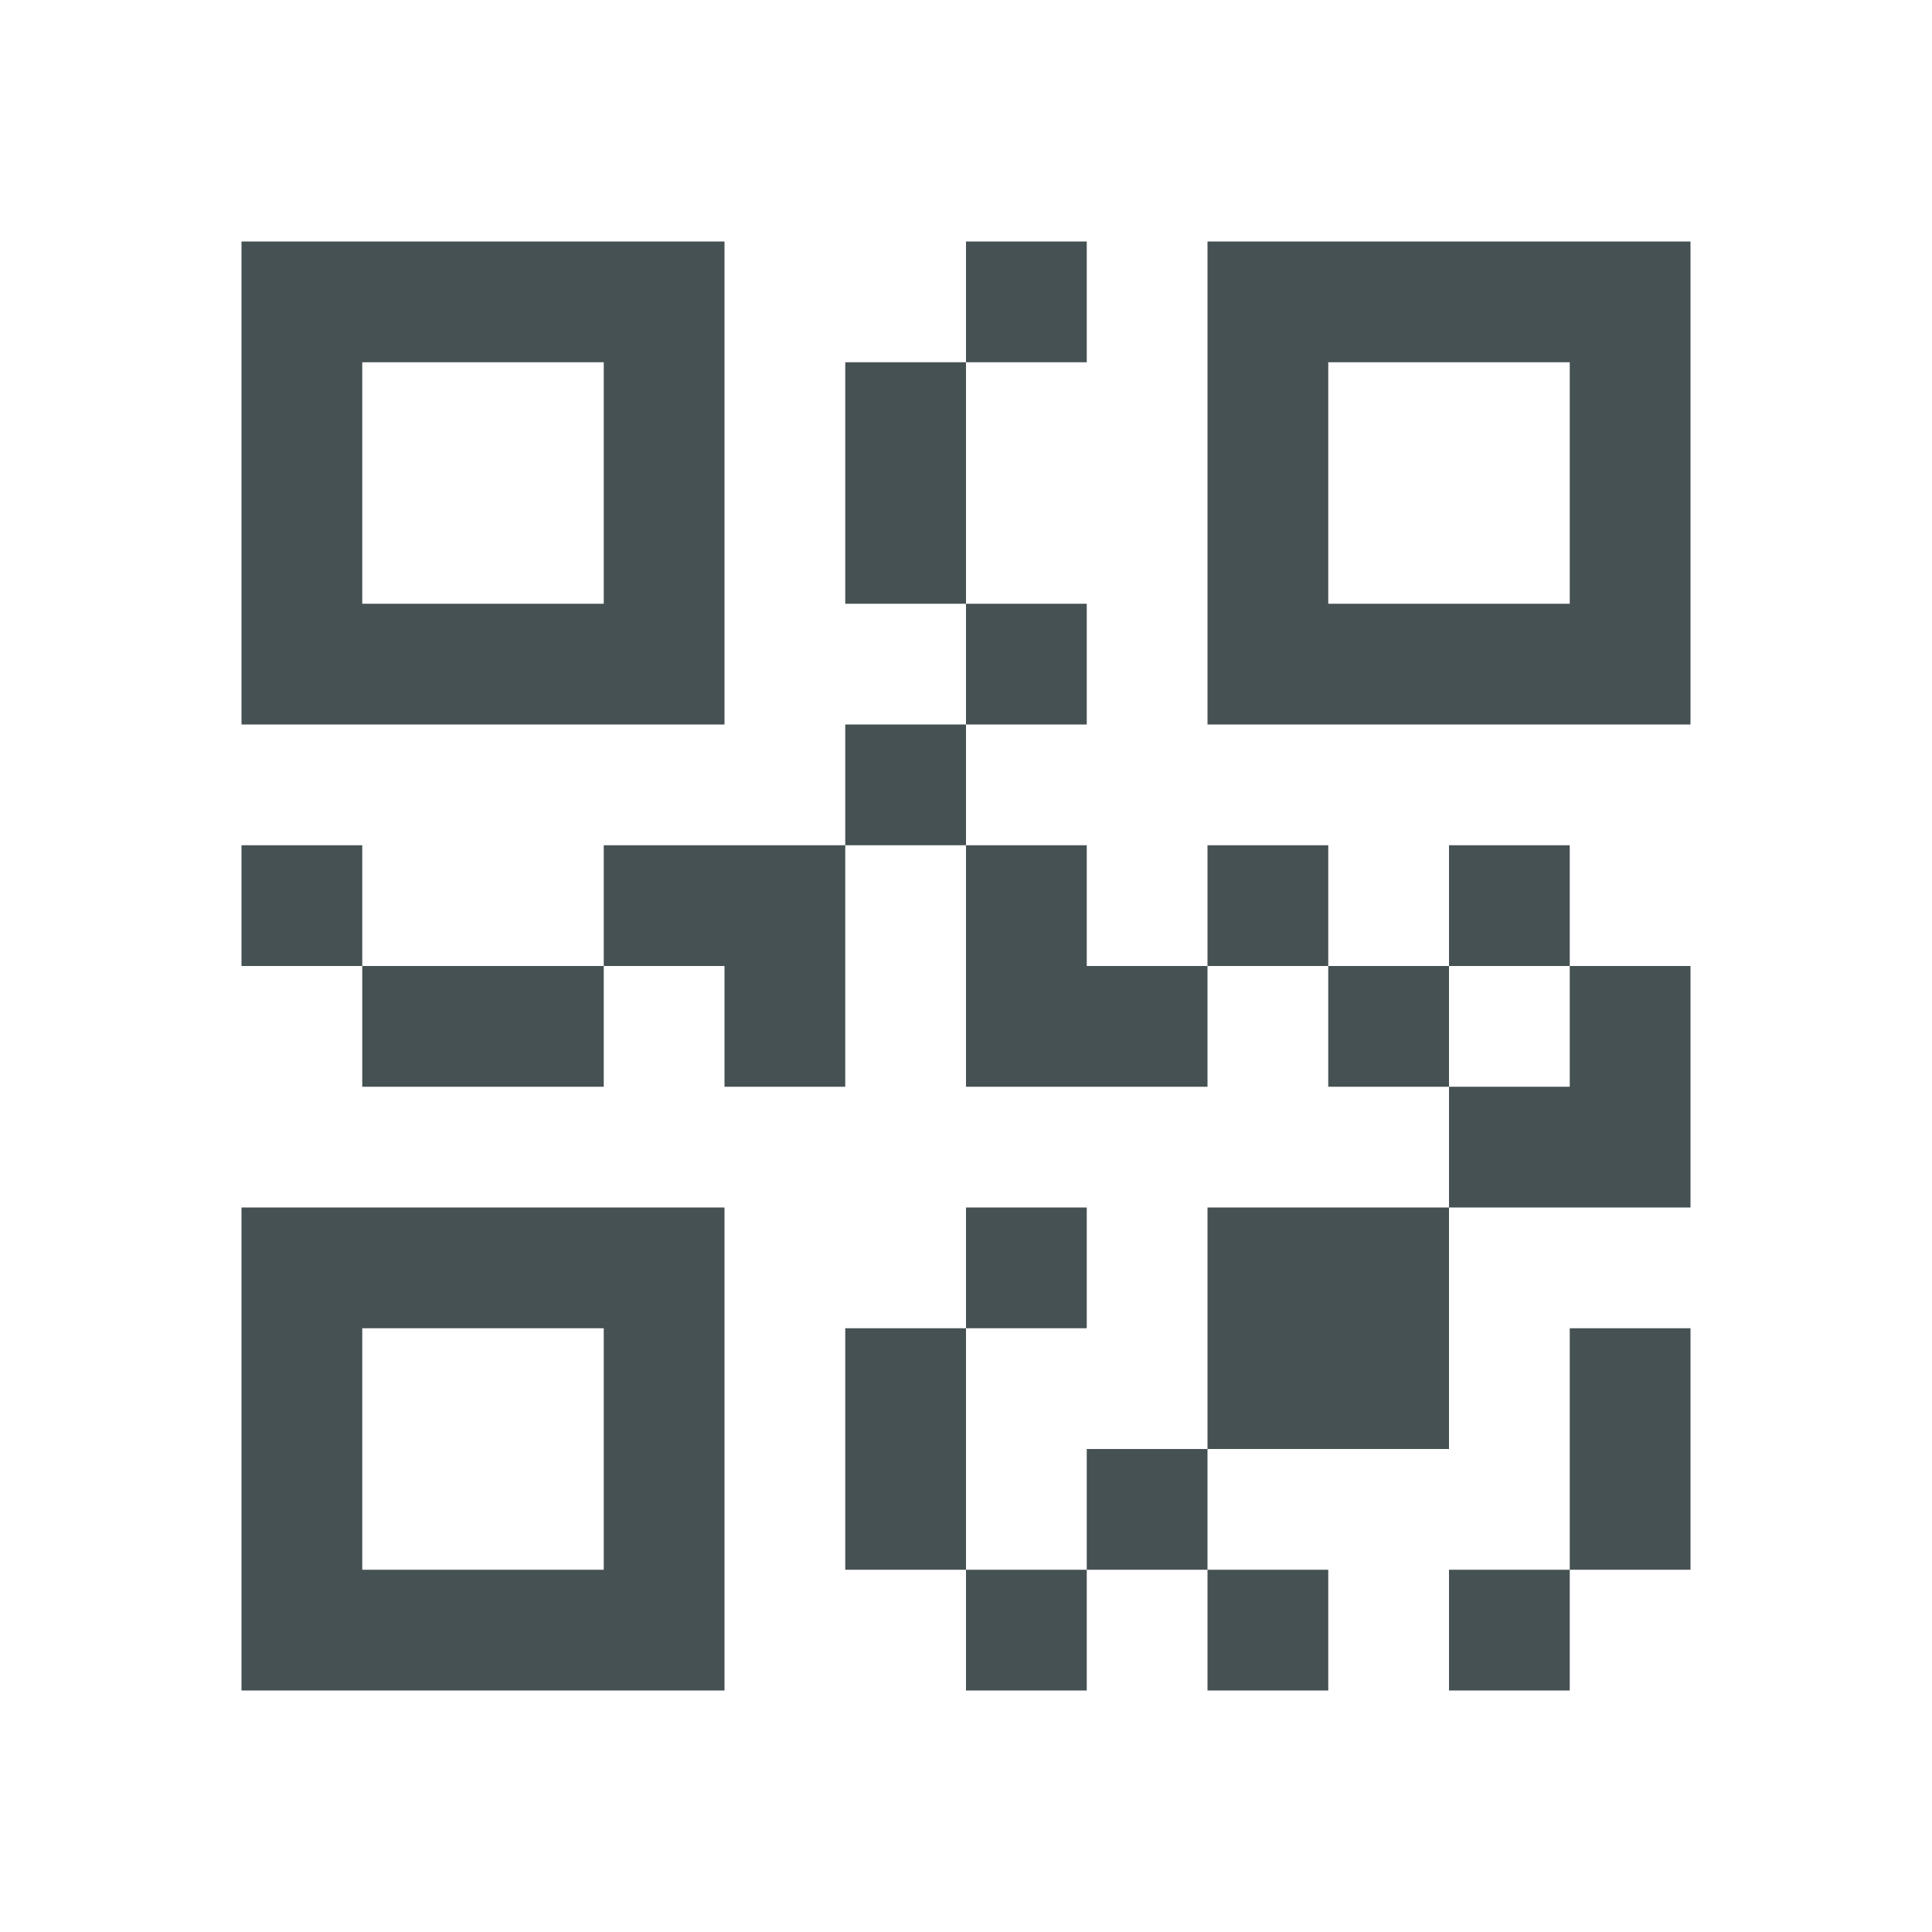 <svg xmlns="http://www.w3.org/2000/svg" width="16" height="16"><path fill="currentColor" d="M2 2v4h4V2zm6 0v1h1V2zm0 1H7v2h1zm0 2v1h1V5zm0 1H7v1h1zm0 1v2h2V8H9V7zm2 1h1V7h-1zm1 0v1h1V8zm1 0h1V7h-1zm1 0v1h-1v1h2V8zm-1 2h-2v2h2v-2m-2 2H9v1h1zm0 1v1h1v-1zm-1 0H8v1h1zm-1 0v-2H7v2zm0-2h1v-1H8zM7 7H5v1h1v1h1zM5 8H3v1h2zM3 8V7H2v1zm7-6v4h4V2zM3 3h2v2H3zm8 0h2v2h-2zm-9 7v4h4v-4zm1 1h2v2H3zm10 0v2h1v-2zm0 2h-1v1h1z" style="color:#465153"/></svg>